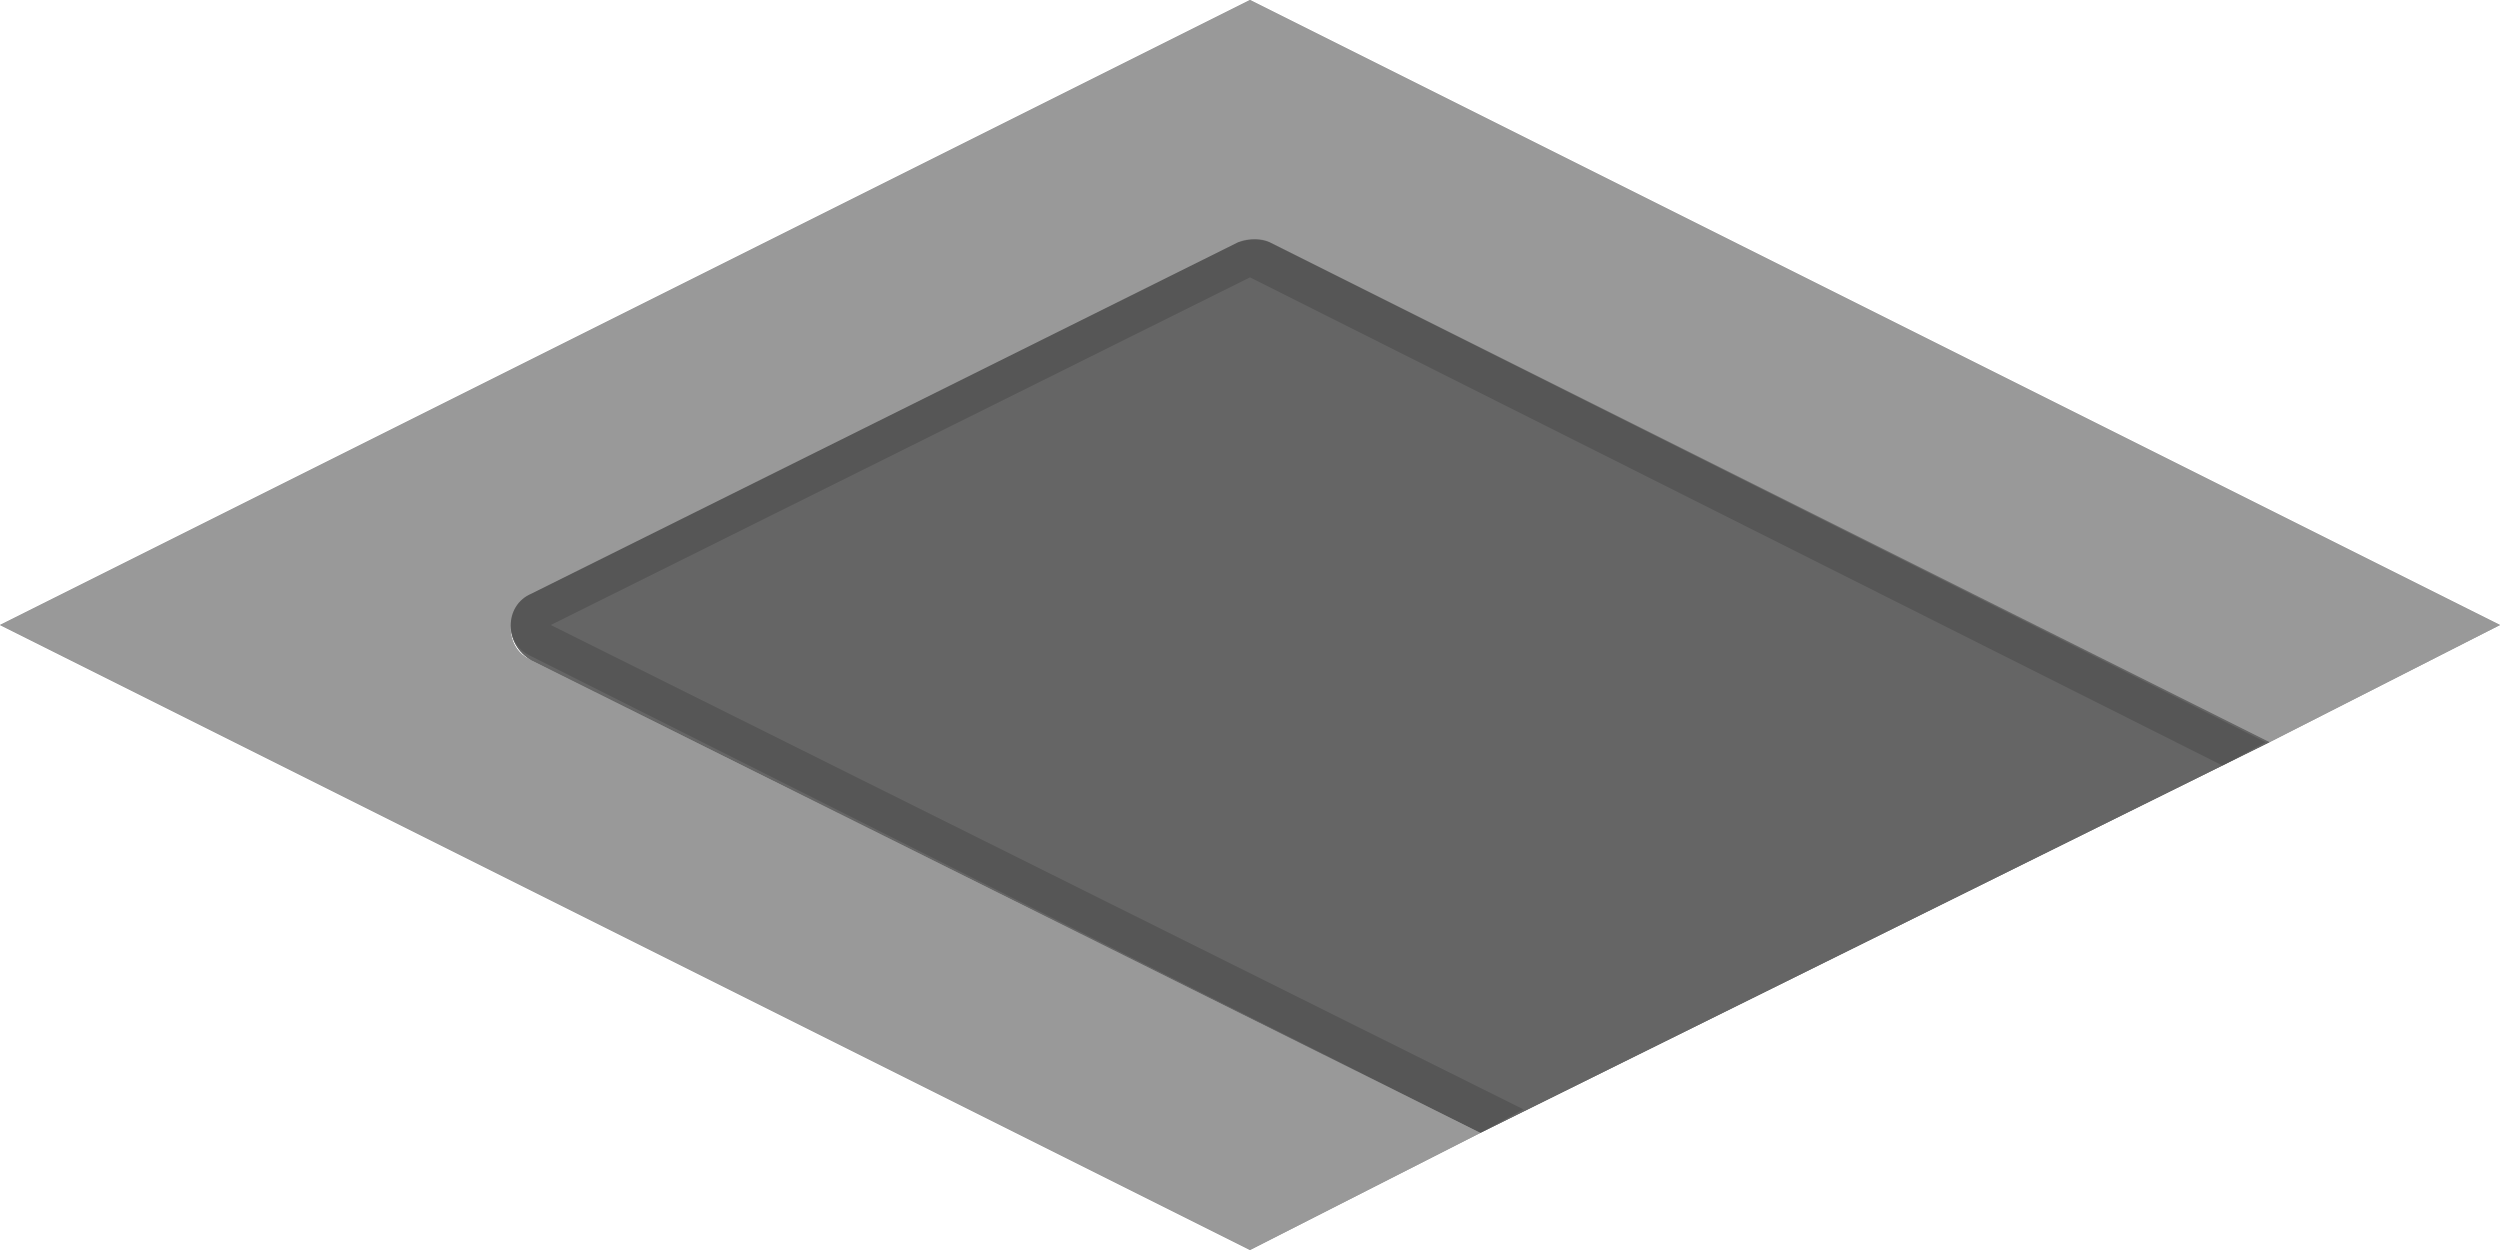 <?xml version="1.0" encoding="utf-8"?>
<!-- Generator: Adobe Illustrator 18.1.0, SVG Export Plug-In . SVG Version: 6.00 Build 0)  -->
<svg version="1.1" id="Layer_1" xmlns="http://www.w3.org/2000/svg" xmlns:xlink="http://www.w3.org/1999/xlink" x="0px" y="0px"
	 viewBox="0 0 64 32" enable-background="new 0 0 64 32" xml:space="preserve">
<g>
	<path fill="#999999" d="M32,32l5.9-3L13.6,16.9c-0.7-0.3-0.7-1.3,0-1.6l18.1-9c0.3-0.1,0.6-0.1,0.8,0L58.1,19l5.9-3L32,0L0,16
		L32,32z"/>
	<path fill="#656565" d="M13.6,15.2l18.1-9c0.3-0.1,0.6-0.1,0.8,0L58.1,19L37.9,29L13.6,16.9C12.9,16.5,12.9,15.5,13.6,15.2z"/>
	<path fill="#999999" d="M32,32l5.9-3L13.6,16.9c-0.7-0.3-0.7-1.3,0-1.6l18.1-9c0.3-0.1,0.6-0.1,0.8,0L58.1,19l5.9-3L32,0L0,16
		L32,32z"/>
	<path fill="#656565" d="M13.6,15.2l18.1-9c0.3-0.1,0.6-0.1,0.8,0L58.1,19L37.9,29L13.6,16.9C12.9,16.5,12.9,15.5,13.6,15.2z"/>
	<path opacity="0.15" d="M32.5,6.2c-0.3-0.1-0.6-0.1-0.8,0l-18.1,9c-0.7,0.3-0.7,1.3,0,1.6L37.9,29l1.1-0.6L14.1,16L32,7.1
		l24.9,12.5l1.1-0.6L32.5,6.2z"/>
</g>
</svg>
